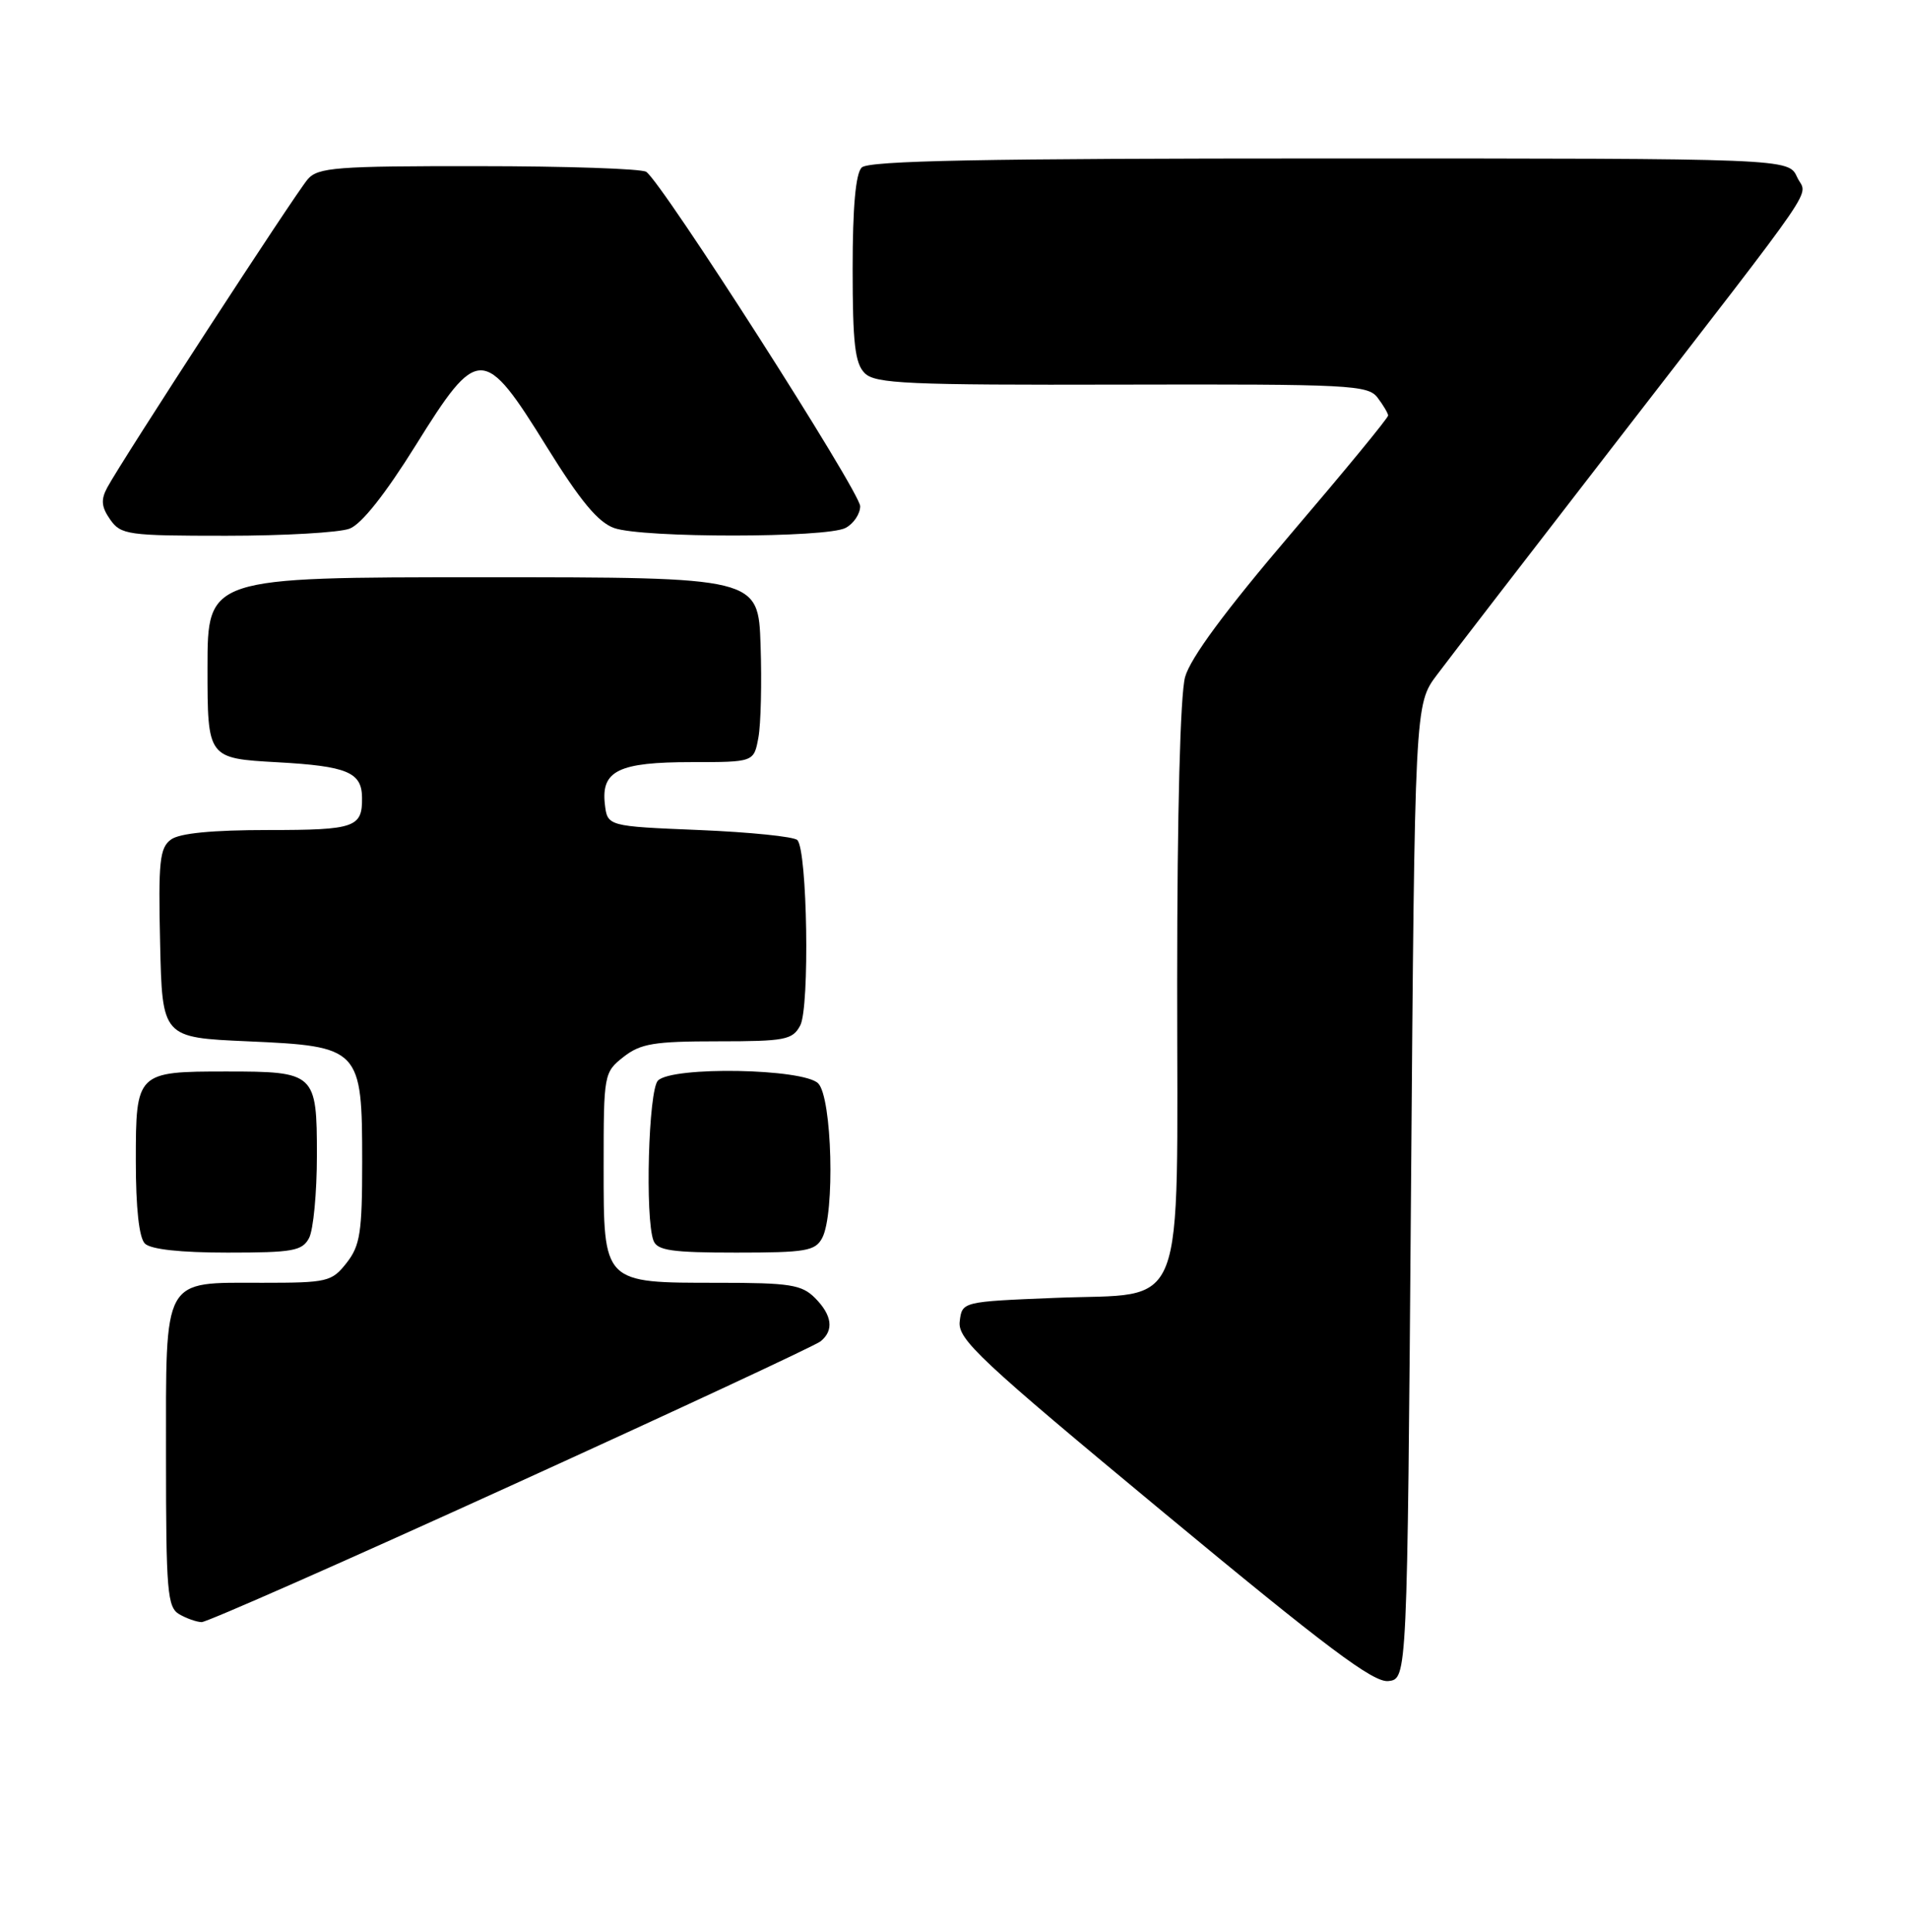 <?xml version="1.0" encoding="UTF-8" standalone="no"?>
<!DOCTYPE svg PUBLIC "-//W3C//DTD SVG 1.1//EN" "http://www.w3.org/Graphics/SVG/1.1/DTD/svg11.dtd" >
<svg xmlns="http://www.w3.org/2000/svg" xmlns:xlink="http://www.w3.org/1999/xlink" version="1.1" viewBox="0 0 253 256">
 <g >
 <path fill="currentColor"
d=" M 187.00 157.92 C 187.50 93.34 187.50 93.34 190.45 89.42 C 192.07 87.26 202.44 73.80 213.50 59.50 C 242.15 22.43 239.47 26.33 238.17 23.47 C 237.04 21.00 237.04 21.00 176.22 21.00 C 130.25 21.00 115.11 21.29 114.20 22.20 C 113.40 23.00 113.00 27.45 113.00 35.63 C 113.00 45.49 113.31 48.17 114.60 49.45 C 115.99 50.85 120.21 51.04 148.70 50.97 C 178.89 50.90 181.30 51.02 182.57 52.70 C 183.32 53.69 183.95 54.75 183.97 55.06 C 183.99 55.37 178.17 62.44 171.05 70.78 C 162.41 80.91 157.76 87.20 157.06 89.72 C 156.42 92.04 156.01 107.67 156.01 130.14 C 156.00 175.20 157.51 171.28 139.84 172.00 C 127.50 172.50 127.50 172.50 127.19 175.14 C 126.92 177.50 129.83 180.22 154.19 200.42 C 175.83 218.36 182.02 223.01 184.00 222.78 C 186.50 222.50 186.50 222.50 187.00 157.92 Z  M 67.72 196.88 C 89.60 186.92 108.06 178.32 108.75 177.76 C 110.55 176.31 110.29 174.29 108.00 172.00 C 106.25 170.25 104.67 170.00 95.22 170.00 C 79.83 170.00 80.00 170.17 80.00 154.52 C 80.00 142.34 80.04 142.11 82.63 140.07 C 84.89 138.30 86.67 138.00 95.10 138.00 C 104.05 138.00 105.03 137.81 106.05 135.91 C 107.33 133.52 107.00 112.66 105.67 111.33 C 105.21 110.87 99.36 110.28 92.67 110.00 C 80.50 109.50 80.50 109.50 80.16 106.55 C 79.66 102.13 82.01 101.00 91.65 101.00 C 99.91 101.00 99.91 101.00 100.51 97.75 C 100.84 95.96 100.97 90.45 100.80 85.50 C 100.50 76.50 100.50 76.50 64.00 76.50 C 27.50 76.50 27.50 76.50 27.50 88.50 C 27.50 100.50 27.50 100.50 36.80 101.02 C 45.99 101.53 47.94 102.34 47.98 105.67 C 48.04 109.66 47.07 110.00 35.58 110.00 C 28.15 110.00 23.80 110.42 22.66 111.26 C 21.16 112.36 20.97 114.14 21.22 125.01 C 21.50 137.50 21.50 137.50 32.84 138.00 C 47.76 138.66 48.00 138.91 48.00 153.98 C 48.00 163.34 47.73 165.07 45.93 167.37 C 43.96 169.87 43.39 170.00 34.76 170.00 C 21.42 170.00 22.00 168.95 22.00 193.11 C 22.00 210.90 22.18 213.00 23.75 213.92 C 24.71 214.48 26.05 214.95 26.72 214.97 C 27.39 214.99 45.84 206.85 67.72 196.88 Z  M 40.96 164.07 C 41.53 163.00 42.00 158.07 42.00 153.10 C 42.00 142.20 41.78 142.00 30.00 142.00 C 18.10 142.00 18.00 142.10 18.00 153.84 C 18.00 160.10 18.43 164.03 19.20 164.80 C 19.97 165.57 23.90 166.00 30.16 166.00 C 38.80 166.00 40.05 165.78 40.96 164.07 Z  M 108.96 164.07 C 110.68 160.85 110.28 145.42 108.43 143.57 C 106.45 141.60 89.11 141.29 87.20 143.20 C 85.94 144.46 85.47 161.45 86.61 164.42 C 87.11 165.72 89.05 166.00 97.57 166.00 C 106.79 166.00 108.04 165.79 108.96 164.07 Z  M 46.33 70.06 C 47.91 69.47 51.07 65.47 55.09 59.02 C 63.36 45.73 64.11 45.74 72.47 59.23 C 76.92 66.40 79.26 69.22 81.40 69.98 C 85.19 71.31 109.56 71.30 112.07 69.96 C 113.13 69.40 114.00 68.10 114.00 67.09 C 114.00 65.20 87.69 24.09 85.64 22.77 C 85.01 22.36 75.01 22.02 63.40 22.02 C 44.55 22.00 42.15 22.19 40.79 23.75 C 39.17 25.60 16.10 61.08 14.21 64.62 C 13.35 66.22 13.43 67.18 14.60 68.85 C 16.03 70.88 16.92 71.00 29.99 71.00 C 37.62 71.00 44.98 70.58 46.33 70.06 Z "/>
</g>
</svg>